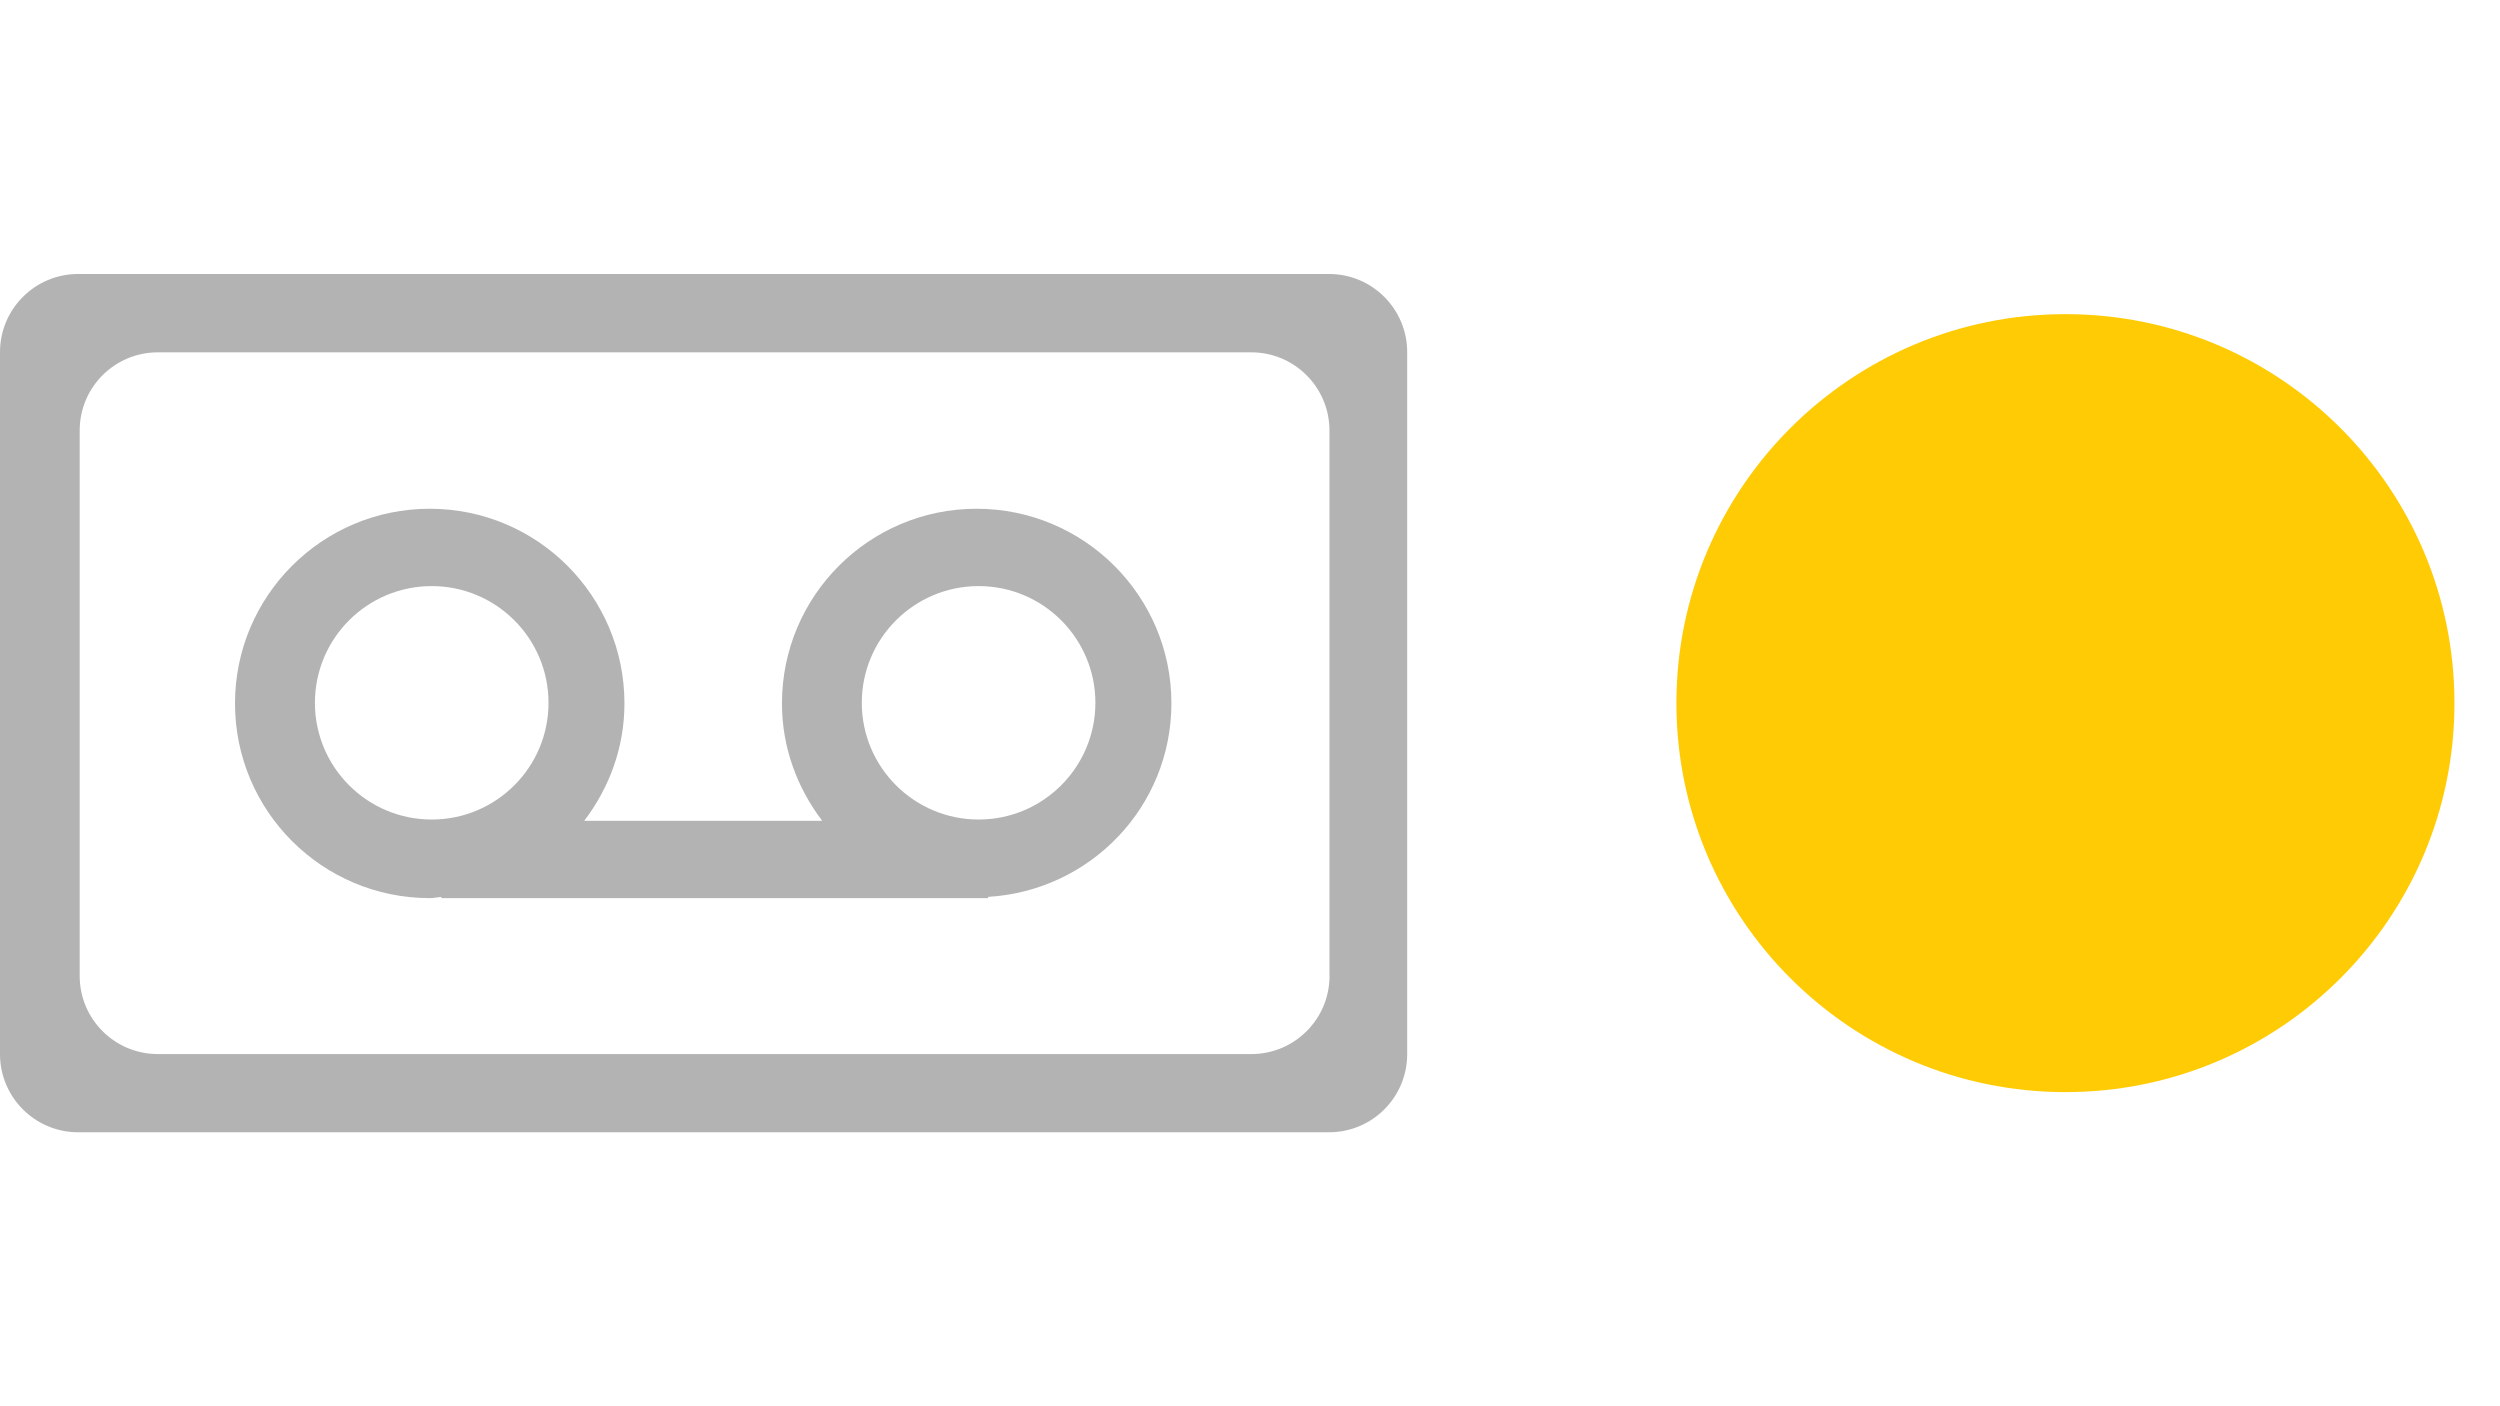 <?xml version="1.0" encoding="utf-8"?>
<!-- Generator: Adobe Illustrator 16.0.0, SVG Export Plug-In . SVG Version: 6.00 Build 0)  -->
<!DOCTYPE svg PUBLIC "-//W3C//DTD SVG 1.1//EN" "http://www.w3.org/Graphics/SVG/1.1/DTD/svg11.dtd">
<svg version="1.1" id="Layer_1" xmlns="http://www.w3.org/2000/svg" xmlns:xlink="http://www.w3.org/1999/xlink" x="0px" y="0px"
	 width="32px" height="18px" viewBox="0 0 32 18" enable-background="new 0 0 32 18" xml:space="preserve">
<path fill="#FFCB05" d="M26.438,4.021c2.75,0,4.979,2.229,4.979,4.979s-2.229,4.979-4.979,4.979S21.458,11.75,21.458,9
	S23.688,4.021,26.438,4.021z"/>
<g>
	<g>
		<path fill="#B3B3B3" d="M12.5,6.512c-1.375,0-2.491,1.115-2.491,2.492c0,0.566,0.197,1.083,0.515,1.502H7.478
			c0.319-0.419,0.515-0.936,0.515-1.502c0-1.377-1.116-2.492-2.492-2.492S3.008,7.627,3.008,9.004c0,1.376,1.116,2.492,2.493,2.492
			c0.051,0,0.098-0.012,0.148-0.016v0.016h6.999V11.48c1.307-0.078,2.346-1.151,2.346-2.479C14.994,7.627,13.876,6.512,12.5,6.512z
			 M5.526,10.49c-0.826,0-1.495-0.67-1.495-1.494c0-0.825,0.669-1.494,1.495-1.494c0.825,0,1.495,0.669,1.495,1.494
			C7.021,9.82,6.352,10.49,5.526,10.49z M12.527,10.49c-0.826,0-1.496-0.67-1.496-1.494c0-0.825,0.67-1.494,1.496-1.494
			c0.824,0,1.494,0.669,1.494,1.494C14.021,9.82,13.351,10.49,12.527,10.49z M17.012,3.507H1c-0.552,0-1,0.448-1,1v8.986
			c0,0.552,0.448,1,1,1h16.012c0.553,0,1-0.448,1-1V4.507C18.012,3.955,17.564,3.507,17.012,3.507z M17.018,12.492
			c0,0.553-0.449,1-1,1H2.02c-0.552,0-1-0.447-1-1V5.51c0-0.553,0.448-1,1-1h13.997c0.551,0,1,0.447,1,1V12.492L17.018,12.492z"/>
	</g>
</g>
</svg>
